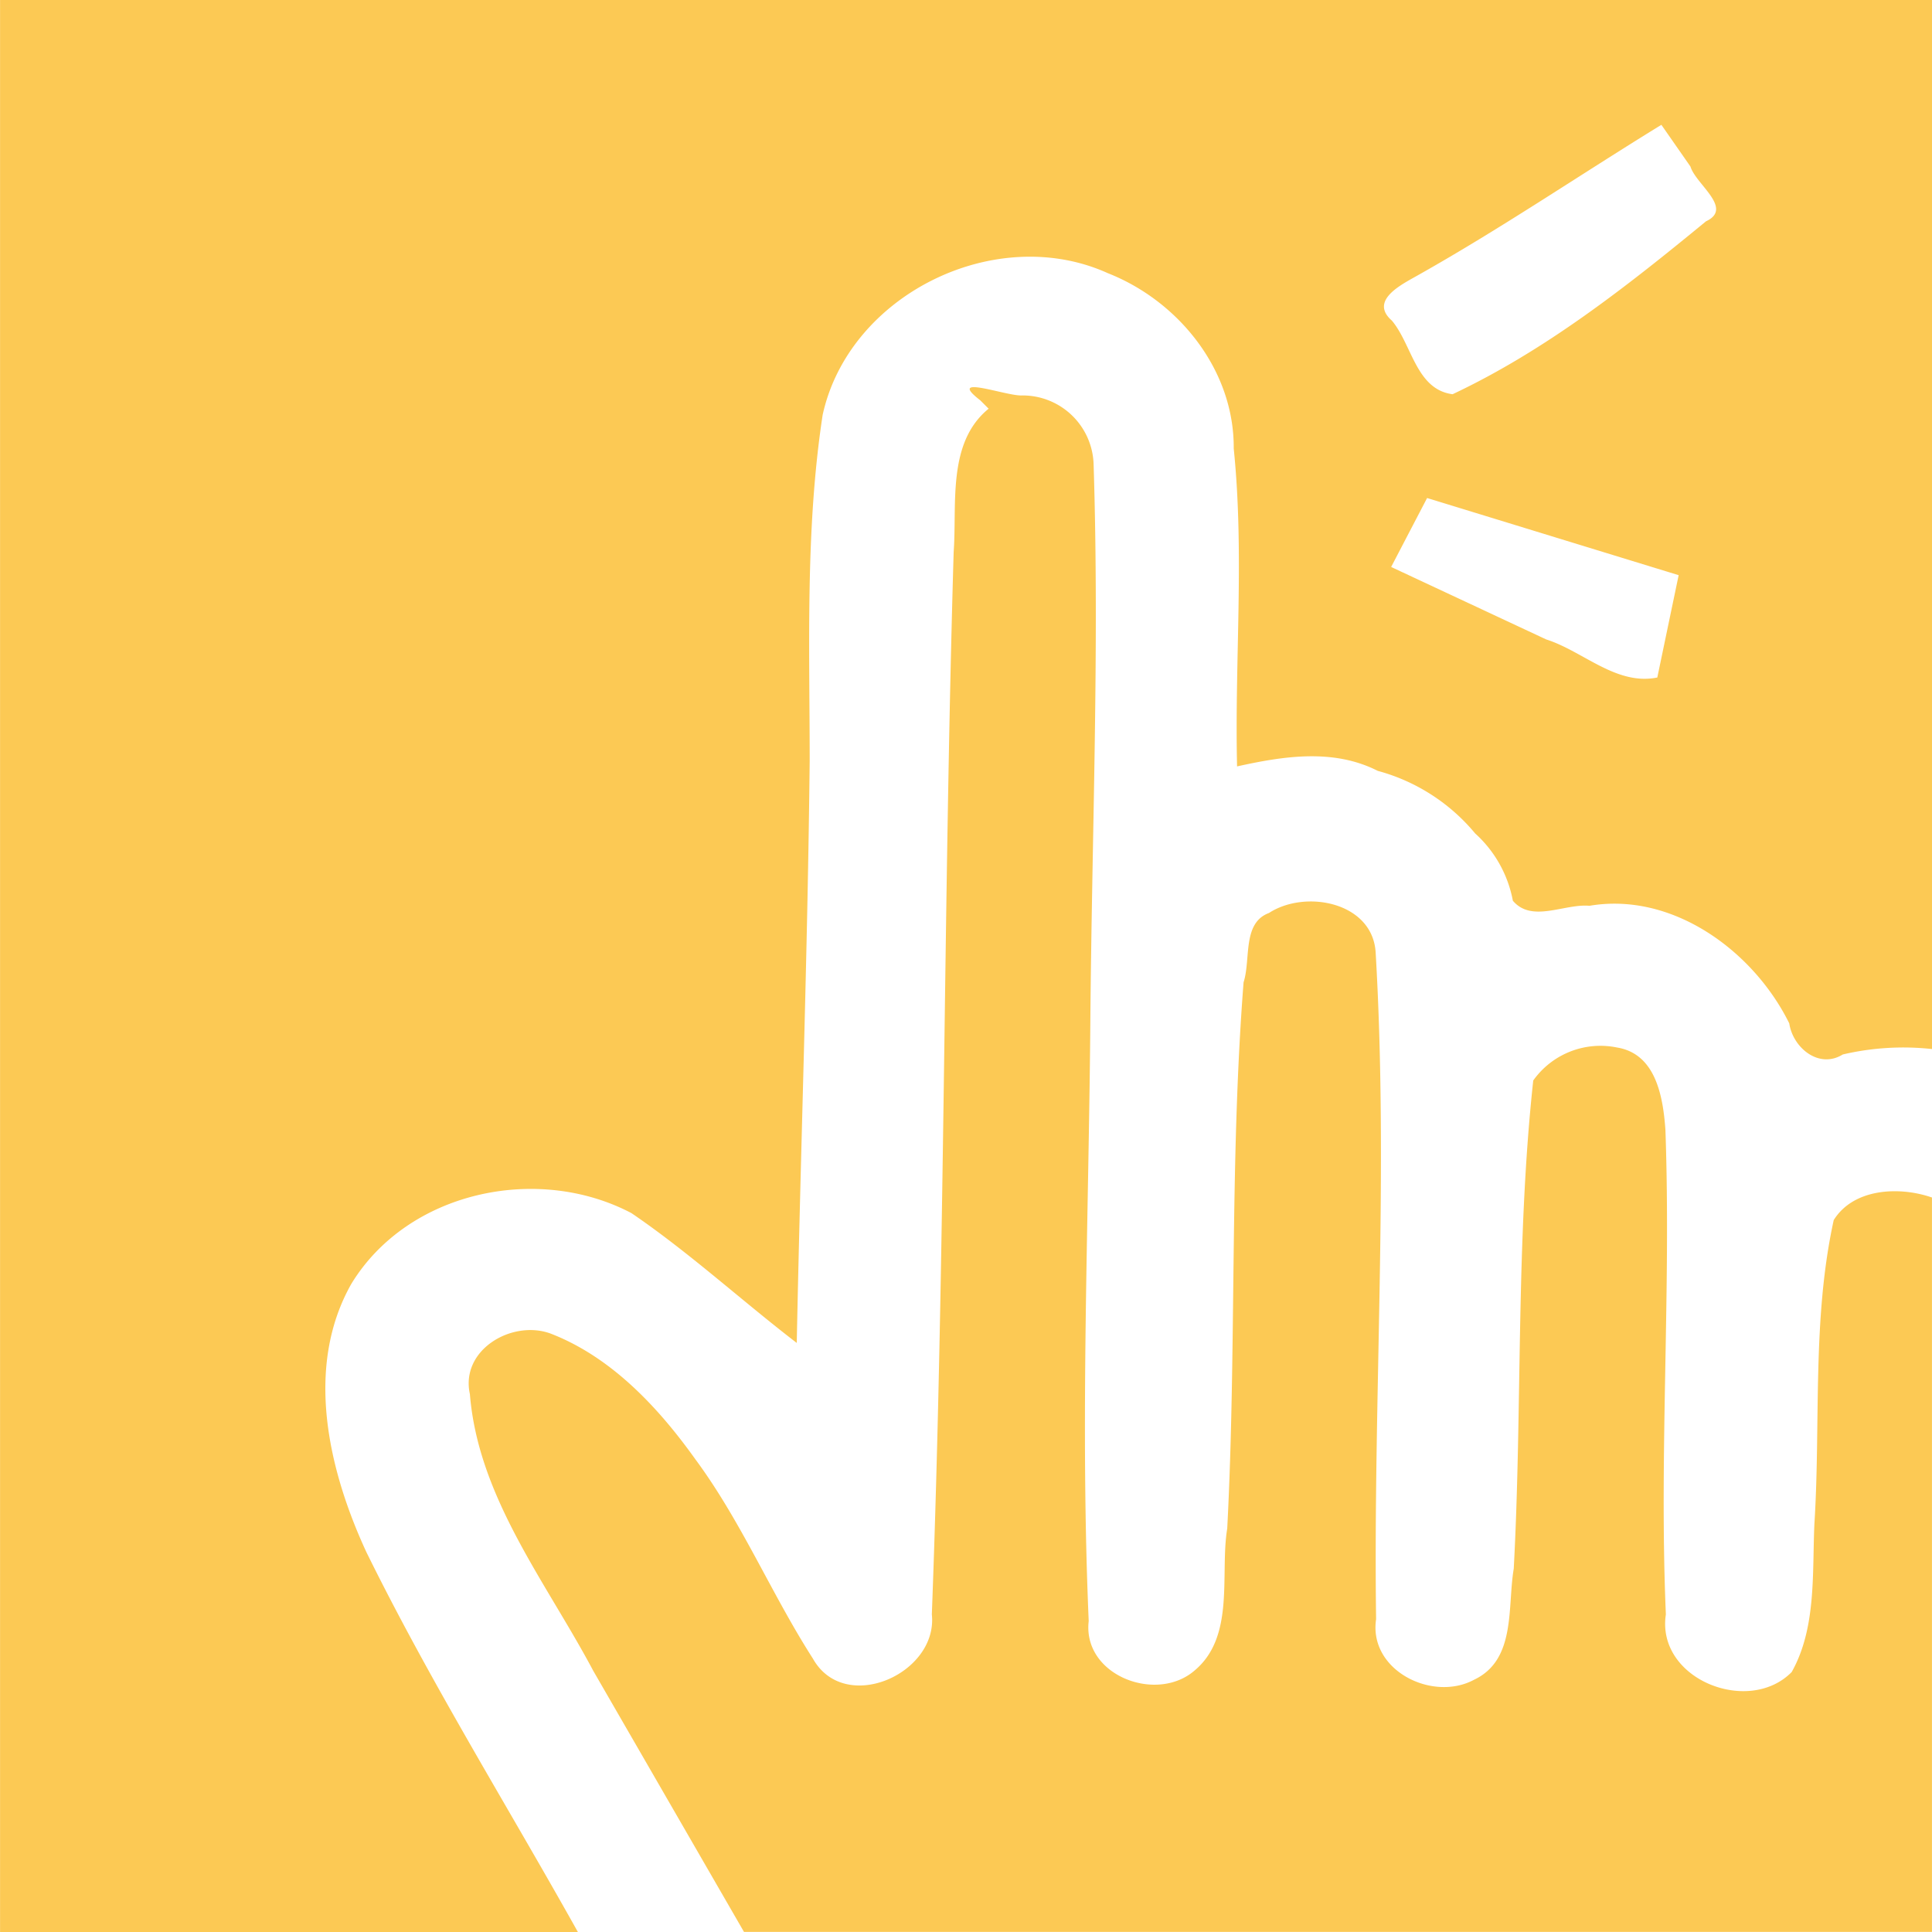 <svg xmlns="http://www.w3.org/2000/svg" width="130.001" height="130" viewBox="0 0 130.001 130">
  <path id="path11186" d="M-1006.9,1110.175v128.547h38.88c-4.756-8.509-9.924-16.81-14.23-25.559-2.555-5.522-4.183-12.454-1.01-18.058,3.8-6.223,12.524-8.079,18.845-4.754,3.879,2.641,7.388,5.865,11.123,8.735.261-13.053.732-26.11.87-39.161,0-7.758-.3-15.59.873-23.287,1.777-8.108,11.649-12.947,19.185-9.536,4.782,1.881,8.517,6.536,8.475,11.8.728,7.11.057,14.261.225,21.39,3.131-.692,6.476-1.219,9.466.3a12.881,12.881,0,0,1,6.553,4.209,8.1,8.1,0,0,1,2.538,4.528c1.278,1.512,3.458.189,5.156.342,5.6-.954,11.044,3.047,13.444,7.914.247,1.644,2,3.085,3.6,2.091a17.846,17.846,0,0,1,6.007-.365v-70.589h-130v1.454Zm113.744,9.756c.365,1.2,2.919,2.812,1.047,3.682-5.317,4.371-10.792,8.686-17.052,11.636-2.461-.317-2.728-3.342-4.087-4.955-1.423-1.247.344-2.26,1.422-2.865,5.718-3.191,11.135-6.882,16.713-10.308l1.958,2.81Zm-47.215,16.284c-2.825,2.29-2.129,6.434-2.363,9.657-.7,23.82-.574,47.667-1.468,71.483.424,3.984-5.867,6.79-8.008,2.964-2.8-4.367-4.81-9.227-7.915-13.42-2.5-3.5-5.661-6.874-9.733-8.445-2.586-.948-6.086,1.09-5.428,4.077.562,6.958,5.135,12.651,8.3,18.615q5.072,8.785,10.144,17.571h79.937V1189.3c-2.219-.768-5.281-.613-6.611,1.52-1.471,6.712-.871,13.631-1.3,20.444-.151,3.327.143,6.992-1.528,9.966-2.9,2.95-9.129.474-8.467-3.877-.463-10.866.358-21.749-.03-32.611-.159-2.2-.63-5.108-3.256-5.535a5.547,5.547,0,0,0-5.638,2.22c-1.181,10.91-.727,21.915-1.312,32.857-.438,2.561.176,6.116-2.662,7.461-2.8,1.521-7.116-.627-6.6-4.067-.2-14.945.847-29.907-.028-44.838-.181-3.41-4.713-4.288-7.181-2.684-1.811.67-1.208,3.117-1.708,4.664-.951,12.224-.463,24.514-1.1,36.756-.51,3.1.577,7.328-2.28,9.622-2.592,2.119-7.464.214-7.041-3.4-.577-13.424,0-26.869.11-40.3.1-12.52.62-25.057.219-37.566a4.779,4.779,0,0,0-4.884-4.6c-1.121,0-5.04-1.451-2.745.324l.558.558Zm46.421,11.21q-.719,3.443-1.437,6.886c-2.77.557-4.984-1.772-7.477-2.563l-10.432-4.876q1.209-2.32,2.419-4.639l16.927,5.192Z" transform="translate(1006.904 -1108.722)" fill="#fcc954"/>
</svg>

